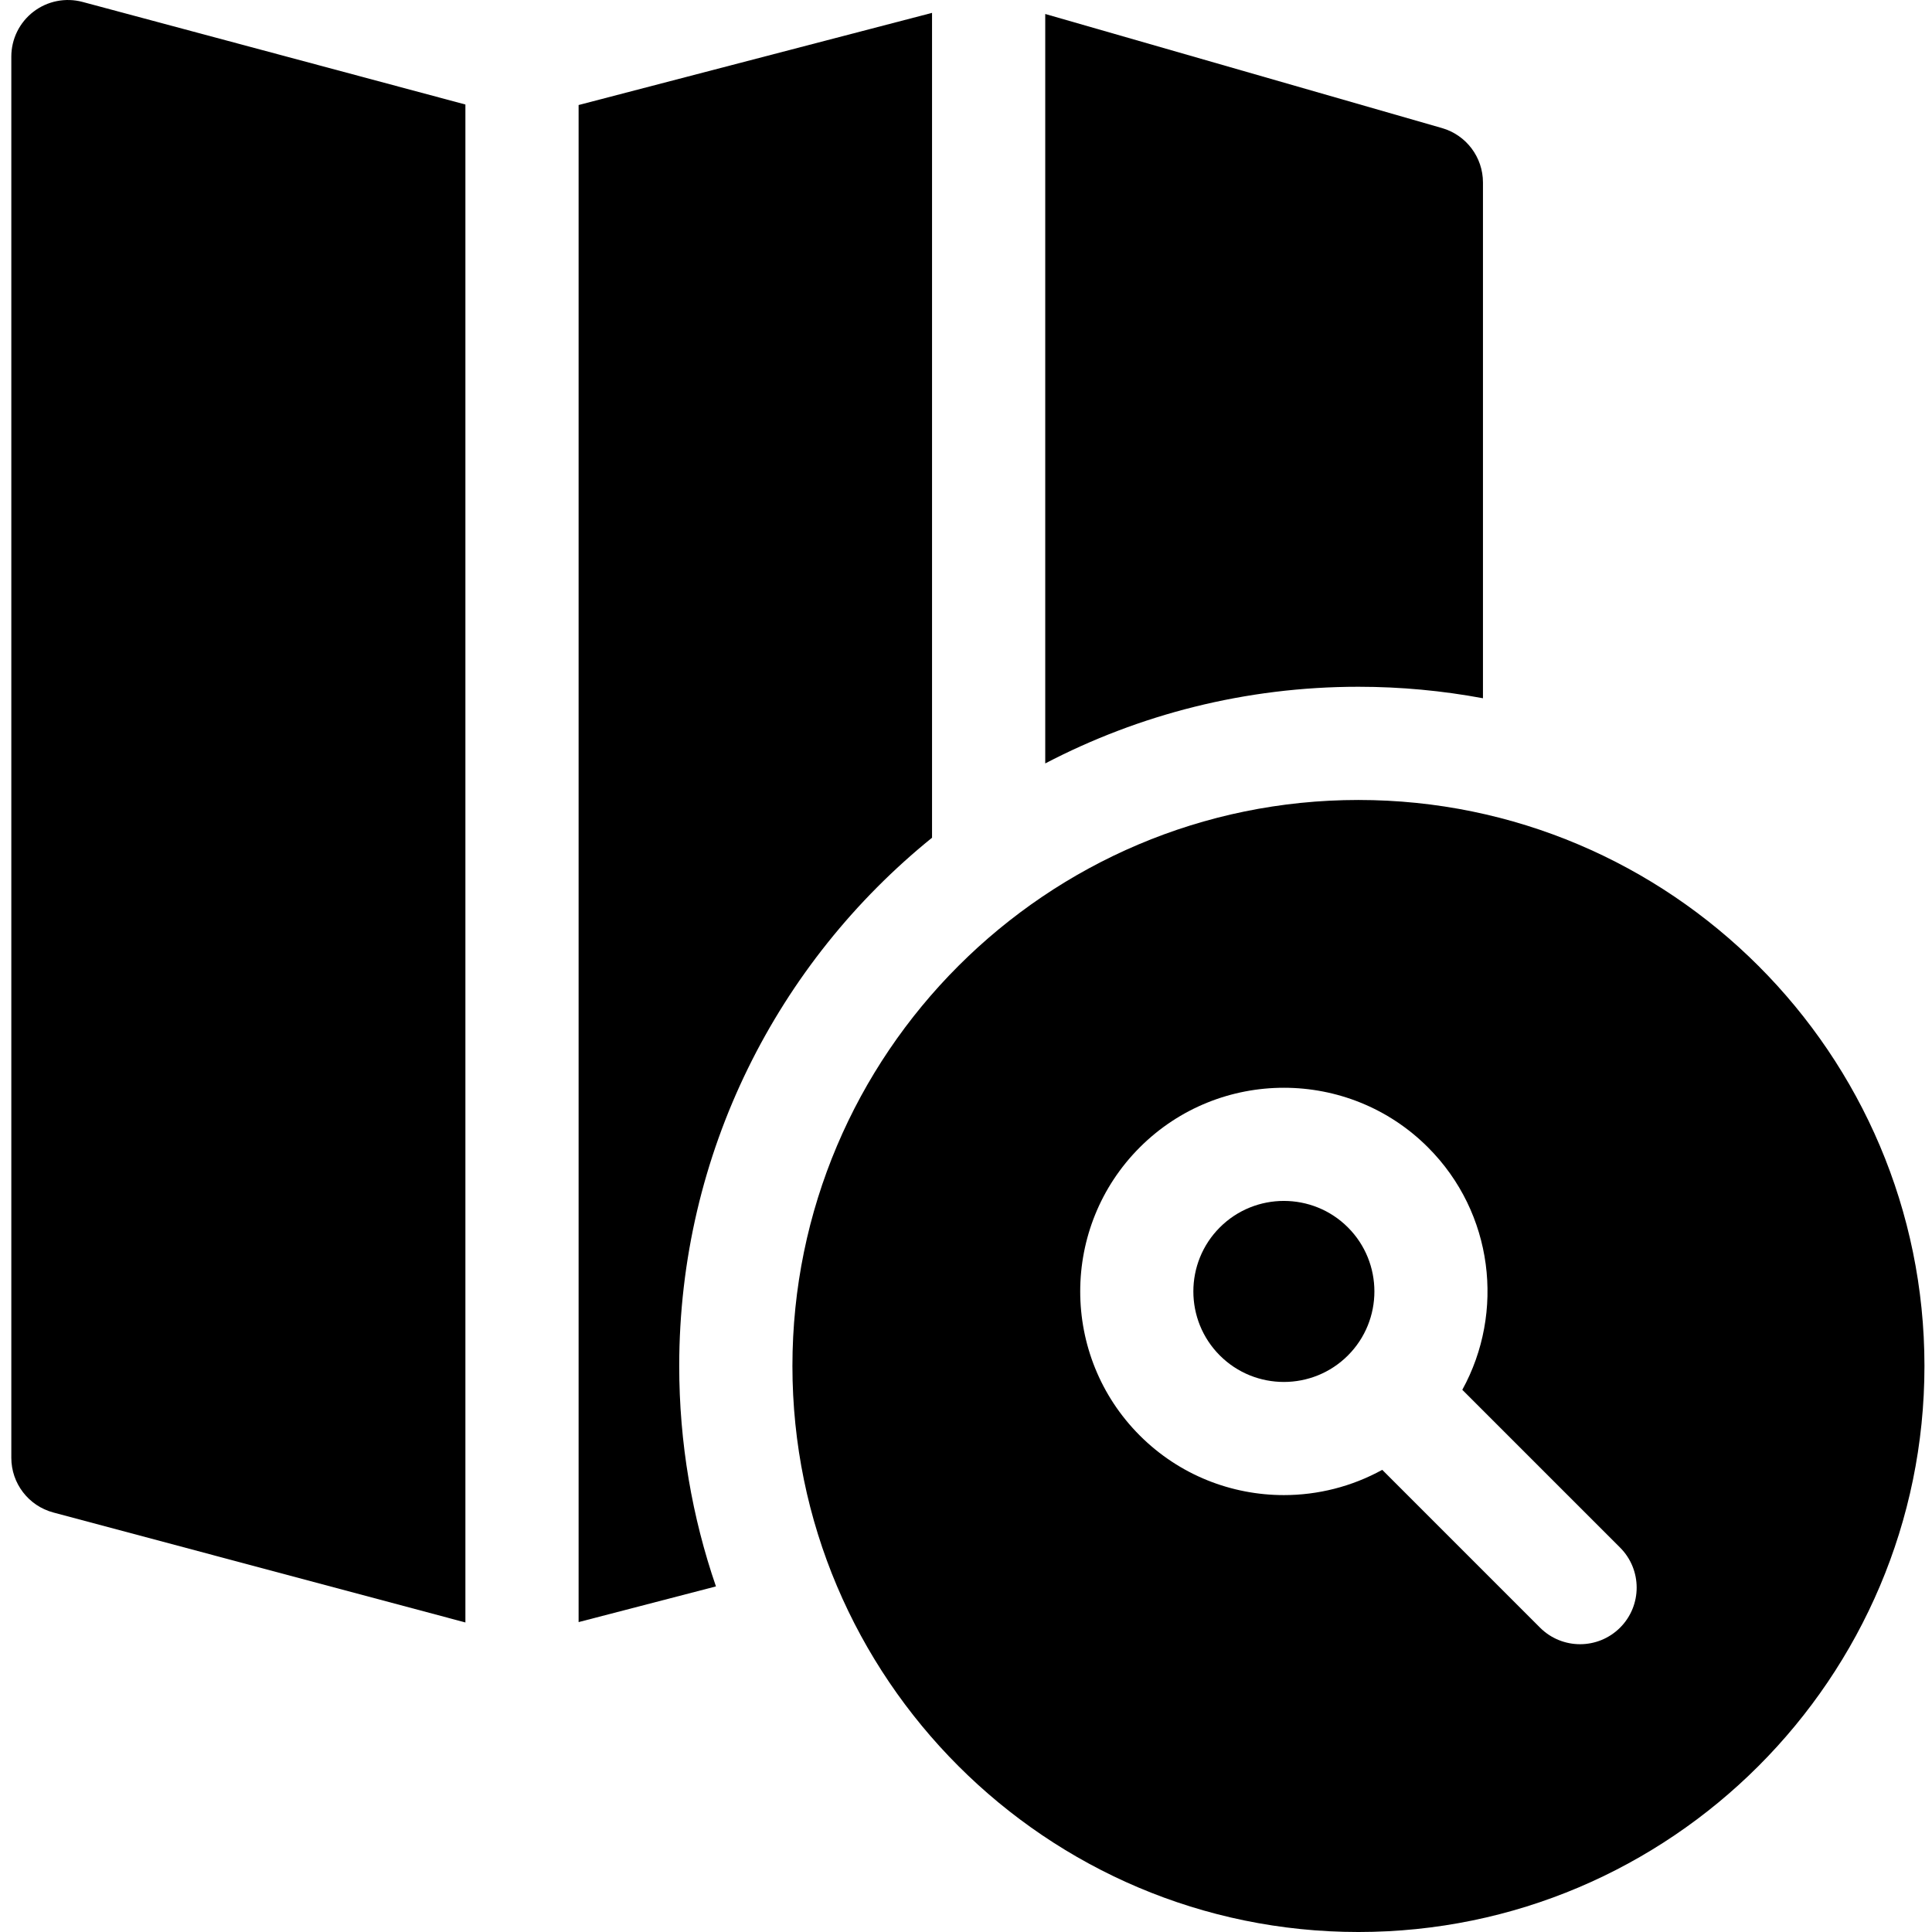 <svg height="511pt" viewBox="-2 0 511 511.999" width="511pt" xmlns="http://www.w3.org/2000/svg"><path d="m6.367 3.102c-3.699 2.836-5.867 7.234-5.867 11.898v371.332c0 6.793 4.566 12.738 11.133 14.492l109.203 29.145v-402.273l-101.453-27.184c-4.504-1.207-9.316-.25-13.016 2.59zm0 0"/><path d="m244.5 222.004v-218.594l-93.664 24.422v402.039l36.398-9.457c-6.305-18.324-9.734-37.977-9.734-58.414 0-56.488 26.164-106.973 67-139.996zm0 0"/><path d="m390.5 185.043v-136.688c0-6.688-4.43-12.566-10.855-14.414l-105.145-30.234v198.609c24.852-12.969 53.082-20.316 83-20.316 11.27 0 22.297 1.051 33 3.043zm0 0"/><path d="m337.742 318.254c-6.148 0-12.293 2.34-16.973 7.02-9.355 9.355-9.355 24.582 0 33.938 9.355 9.359 24.586 9.359 33.941 0 9.359-9.355 9.359-24.582 0-33.941-4.676-4.676-10.824-7.016-16.969-7.016zm0 0"/><path d="m357.5 212c-82.711 0-150 67.289-150 150s67.289 150 150 150 150-67.289 150-150-67.289-150-150-150zm69.34 219.34c-2.93 2.926-6.77 4.391-10.605 4.391-3.84 0-7.68-1.465-10.609-4.391l-41.816-41.82c-8.086 4.453-17.07 6.695-26.066 6.695-13.828 0-27.656-5.262-38.184-15.789-21.055-21.055-21.055-55.312 0-76.367 21.055-21.055 55.312-21.055 76.367 0 17.375 17.375 20.395 43.734 9.098 64.25l41.816 41.816c5.855 5.859 5.855 15.355 0 21.215zm0 0"/></svg>
